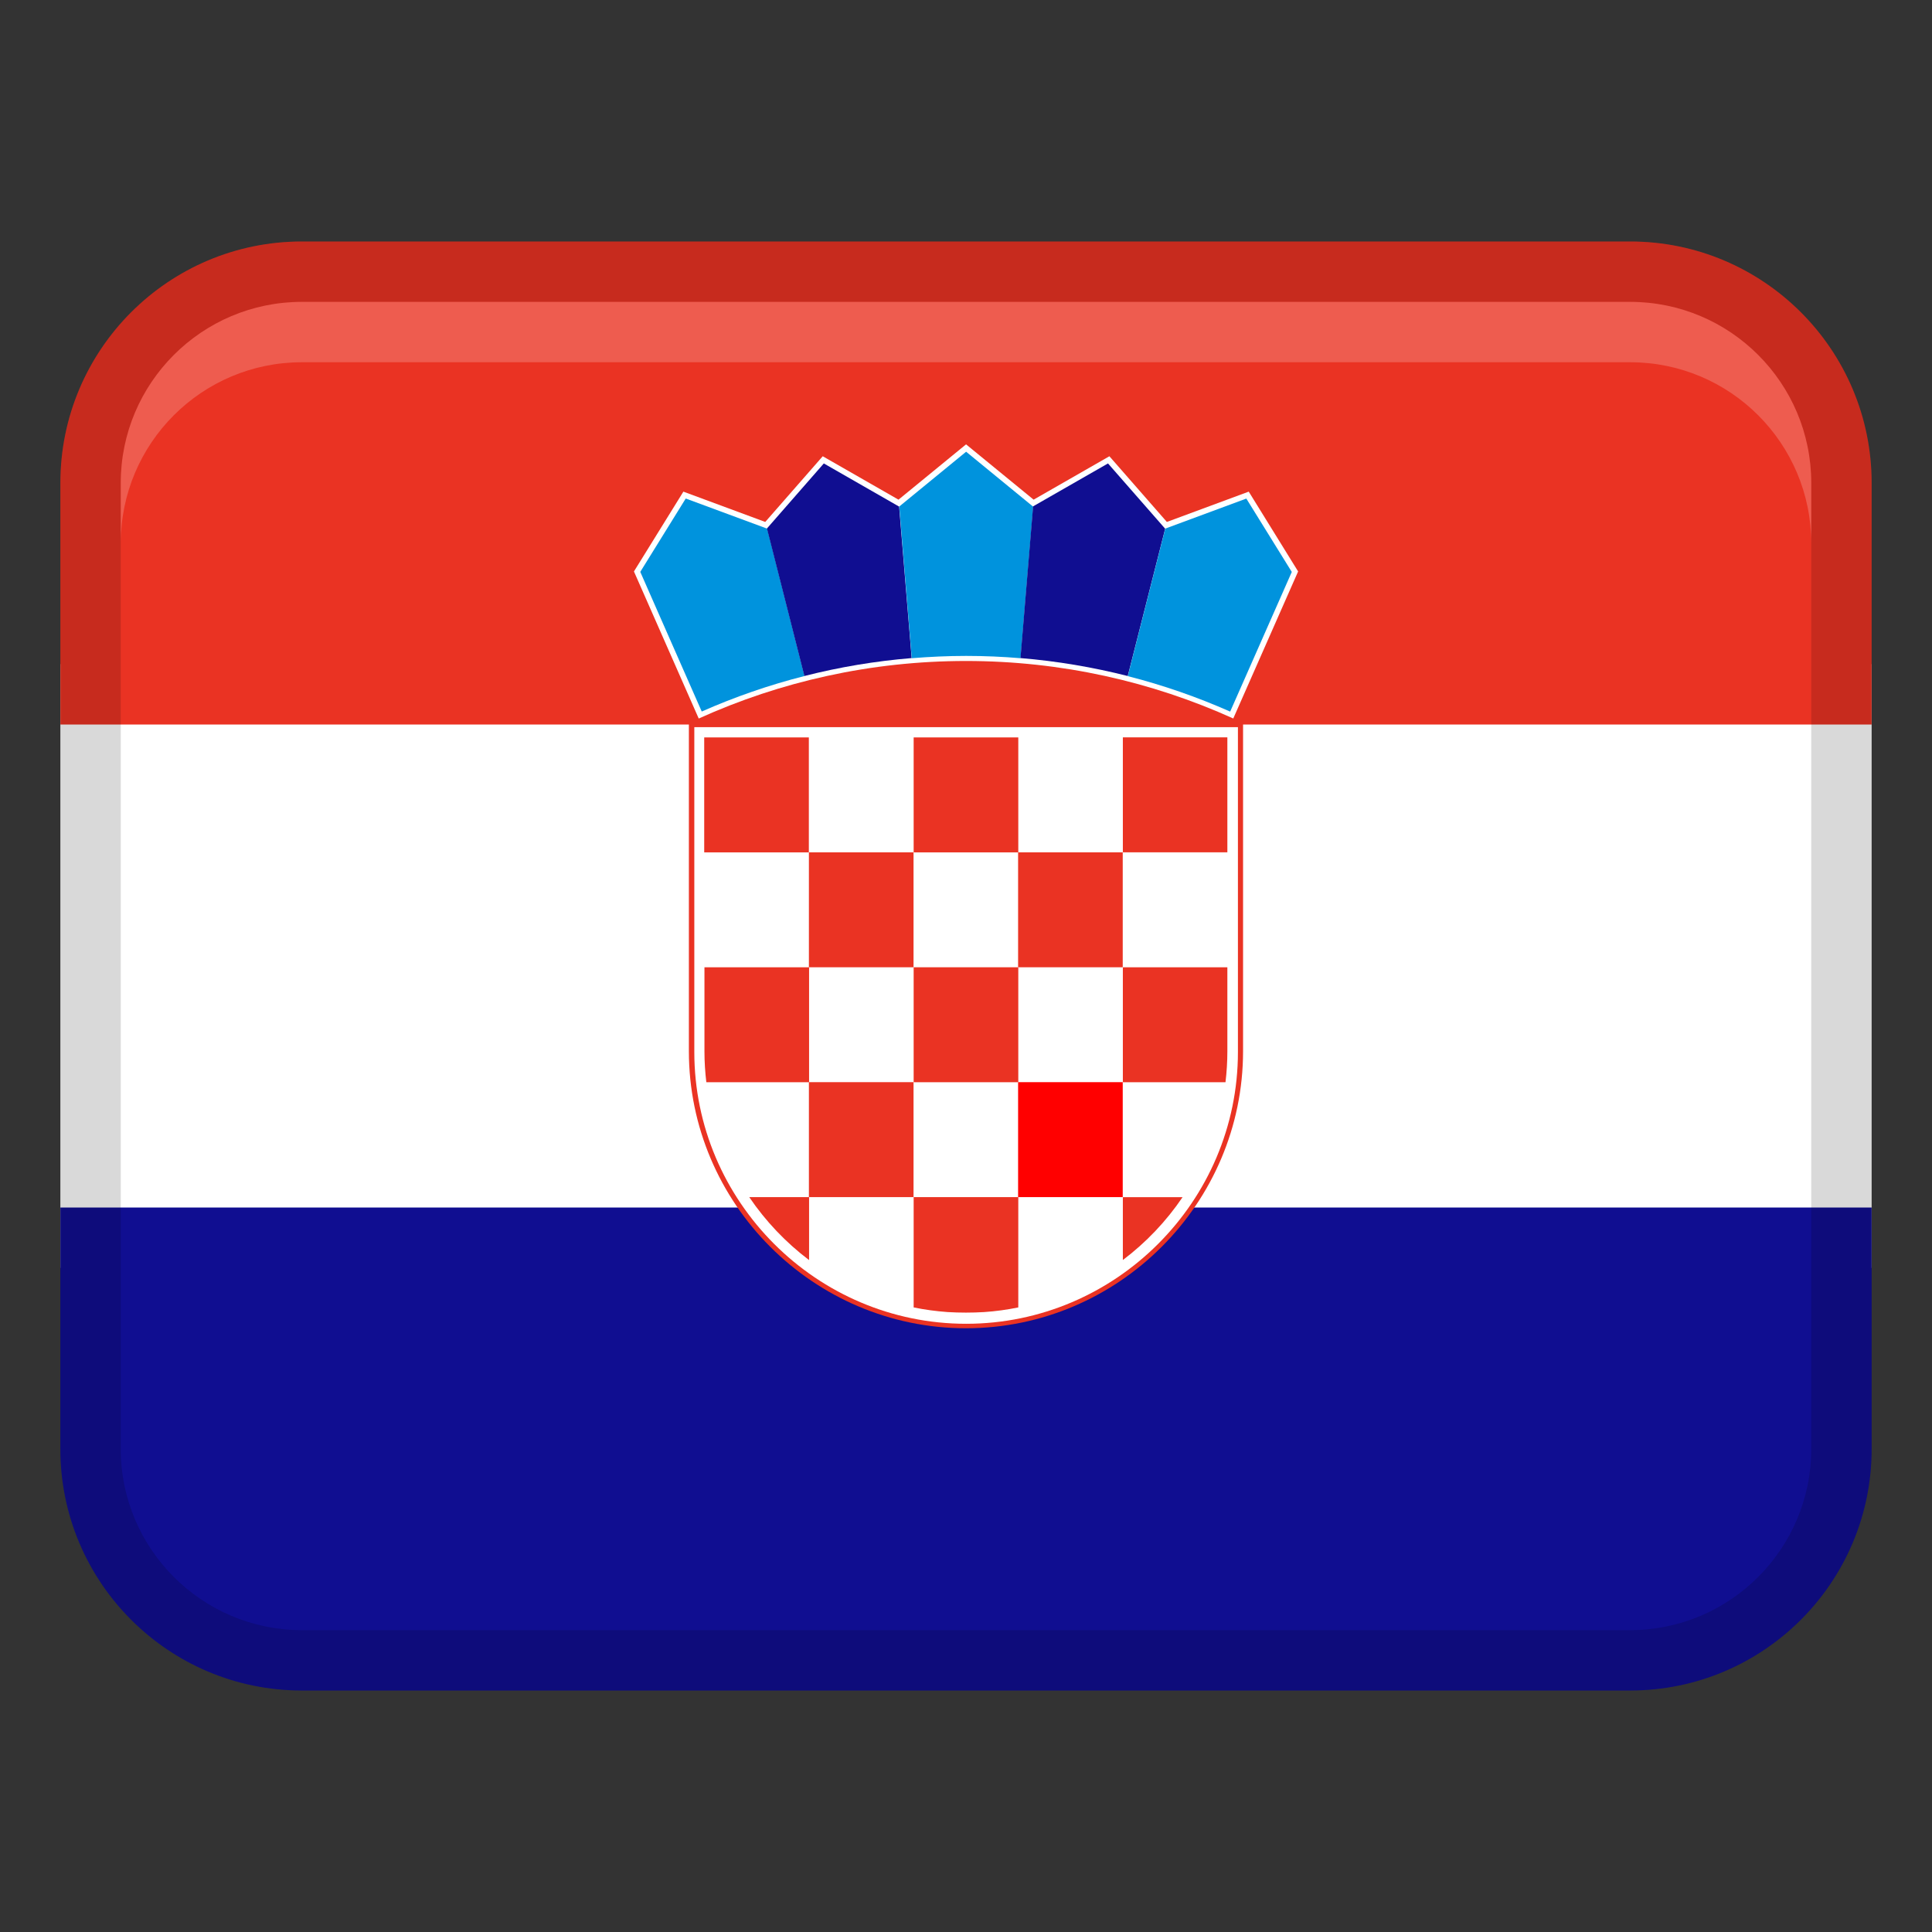 <svg width="32" height="32" viewBox="0 0 32 32" fill="none" xmlns="http://www.w3.org/2000/svg">
<rect x="0" y="0" width="32" height="32" fill="#333333" stroke="none"/>
<path d="M1 11H31V21H1V11Z" fill="white"/>
<path d="M5 4H27C29.208 4 31 5.792 31 8V12H1V8C1 5.792 2.792 4 5 4Z" fill="#EA3323"/>
<path d="M27 28L5 28C2.792 28 1 26.208 1 24V20L31 20V24C31 26.208 29.208 28 27 28Z" fill="#100E91"/>
<path opacity="0.15" d="M27 4H5C2.791 4 1 5.791 1 8V24C1 26.209 2.791 28 5 28H27C29.209 28 31 26.209 31 24V8C31 5.791 29.209 4 27 4ZM30 24C30 25.654 28.654 27 27 27H5C3.346 27 2 25.654 2 24V8C2 6.346 3.346 5 5 5H27C28.654 5 30 6.346 30 8V24Z" fill="black"/>
<path d="M15.999 22C18.523 22 20.589 19.935 20.589 17.41V11.956H11.41V17.41C11.41 19.934 13.475 22 16 22H15.999Z" fill="#EA3323"/>
<path d="M16.002 21.926C18.478 21.926 20.504 19.9 20.504 17.424V12.044H11.5V17.424C11.5 19.9 13.526 21.926 16.002 21.926Z" fill="white"/>
<path d="M13.397 12.214H11.664V14.118H13.397V12.214Z" fill="#EA3323"/>
<path d="M13.398 16.021H15.131V14.117H13.398V16.021Z" fill="#EA3323"/>
<path d="M11.668 17.414C11.668 17.587 11.679 17.757 11.699 17.925H13.401V16.021H11.668V17.414Z" fill="#EA3323"/>
<path d="M16.866 16.021H15.133V17.925H16.866V16.021Z" fill="#EA3323"/>
<path d="M16.863 19.828H18.596V17.924H16.863V19.828Z" fill="#FF0000"/>
<path d="M18.598 20.87C18.982 20.58 19.317 20.228 19.587 19.829H18.598V20.87Z" fill="#EA3323"/>
<path d="M13.398 19.828H15.131V17.924H13.398V19.828Z" fill="#EA3323"/>
<path d="M12.41 19.828C12.681 20.228 13.016 20.58 13.401 20.871V19.828H12.41Z" fill="#EA3323"/>
<path d="M16.301 21.732C16.493 21.719 16.681 21.693 16.866 21.655V19.828H15.133V21.655C15.317 21.693 15.505 21.718 15.696 21.732C15.898 21.744 16.1 21.744 16.301 21.732Z" fill="#EA3323"/>
<path d="M20.298 17.925C20.318 17.757 20.329 17.586 20.329 17.412V16.021H18.598V17.925H20.298Z" fill="#EA3323"/>
<path d="M16.863 16.021H18.596V14.117H16.863V16.021Z" fill="#EA3323"/>
<path d="M16.866 12.214H15.133V14.118H16.866V12.214Z" fill="#EA3323"/>
<path d="M20.329 14.117V12.213H18.598V14.117H20.329Z" fill="#EA3323"/>
<path d="M20.427 11.9L21.501 9.465L20.683 8.143L19.327 8.645L18.375 7.557L17.12 8.276L16.001 7.36L14.882 8.276L13.627 7.557L12.675 8.645L11.319 8.143L10.5 9.465L11.573 11.901C12.925 11.289 14.424 10.948 16 10.948C17.576 10.948 19.074 11.289 20.426 11.9H20.427Z" fill="white"/>
<path d="M12.706 8.753L12.704 8.755L11.358 8.257L10.605 9.472L10.893 10.127L11.623 11.785C12.168 11.544 12.738 11.346 13.325 11.197L12.706 8.753Z" fill="#0093DD"/>
<path d="M14.891 8.387L14.889 8.389L13.645 7.676L12.703 8.753L13.323 11.197C13.899 11.05 14.492 10.95 15.1 10.9L14.892 8.387H14.891Z" fill="#100E91"/>
<path d="M17.113 8.388L17.11 8.39L16.002 7.482L14.895 8.389L15.102 10.902C15.399 10.878 15.698 10.864 16.002 10.864C16.305 10.864 16.607 10.877 16.904 10.902L17.113 8.389V8.388Z" fill="#0093DD"/>
<path d="M19.299 8.754H19.296L18.352 7.676L17.111 8.387L16.902 10.9C17.51 10.95 18.103 11.051 18.679 11.197L19.3 8.753L19.299 8.754Z" fill="#100E91"/>
<path d="M20.376 11.785L21.396 9.473L20.643 8.258L19.301 8.755L18.68 11.199C19.265 11.348 19.832 11.546 20.375 11.786L20.376 11.785Z" fill="#0093DD"/>
<path opacity="0.2" d="M27 5H5C3.343 5 2 6.343 2 8V9C2 7.343 3.343 6 5 6H27C28.657 6 30 7.343 30 9V8C30 6.343 28.657 5 27 5Z" fill="white"/>
</svg>
